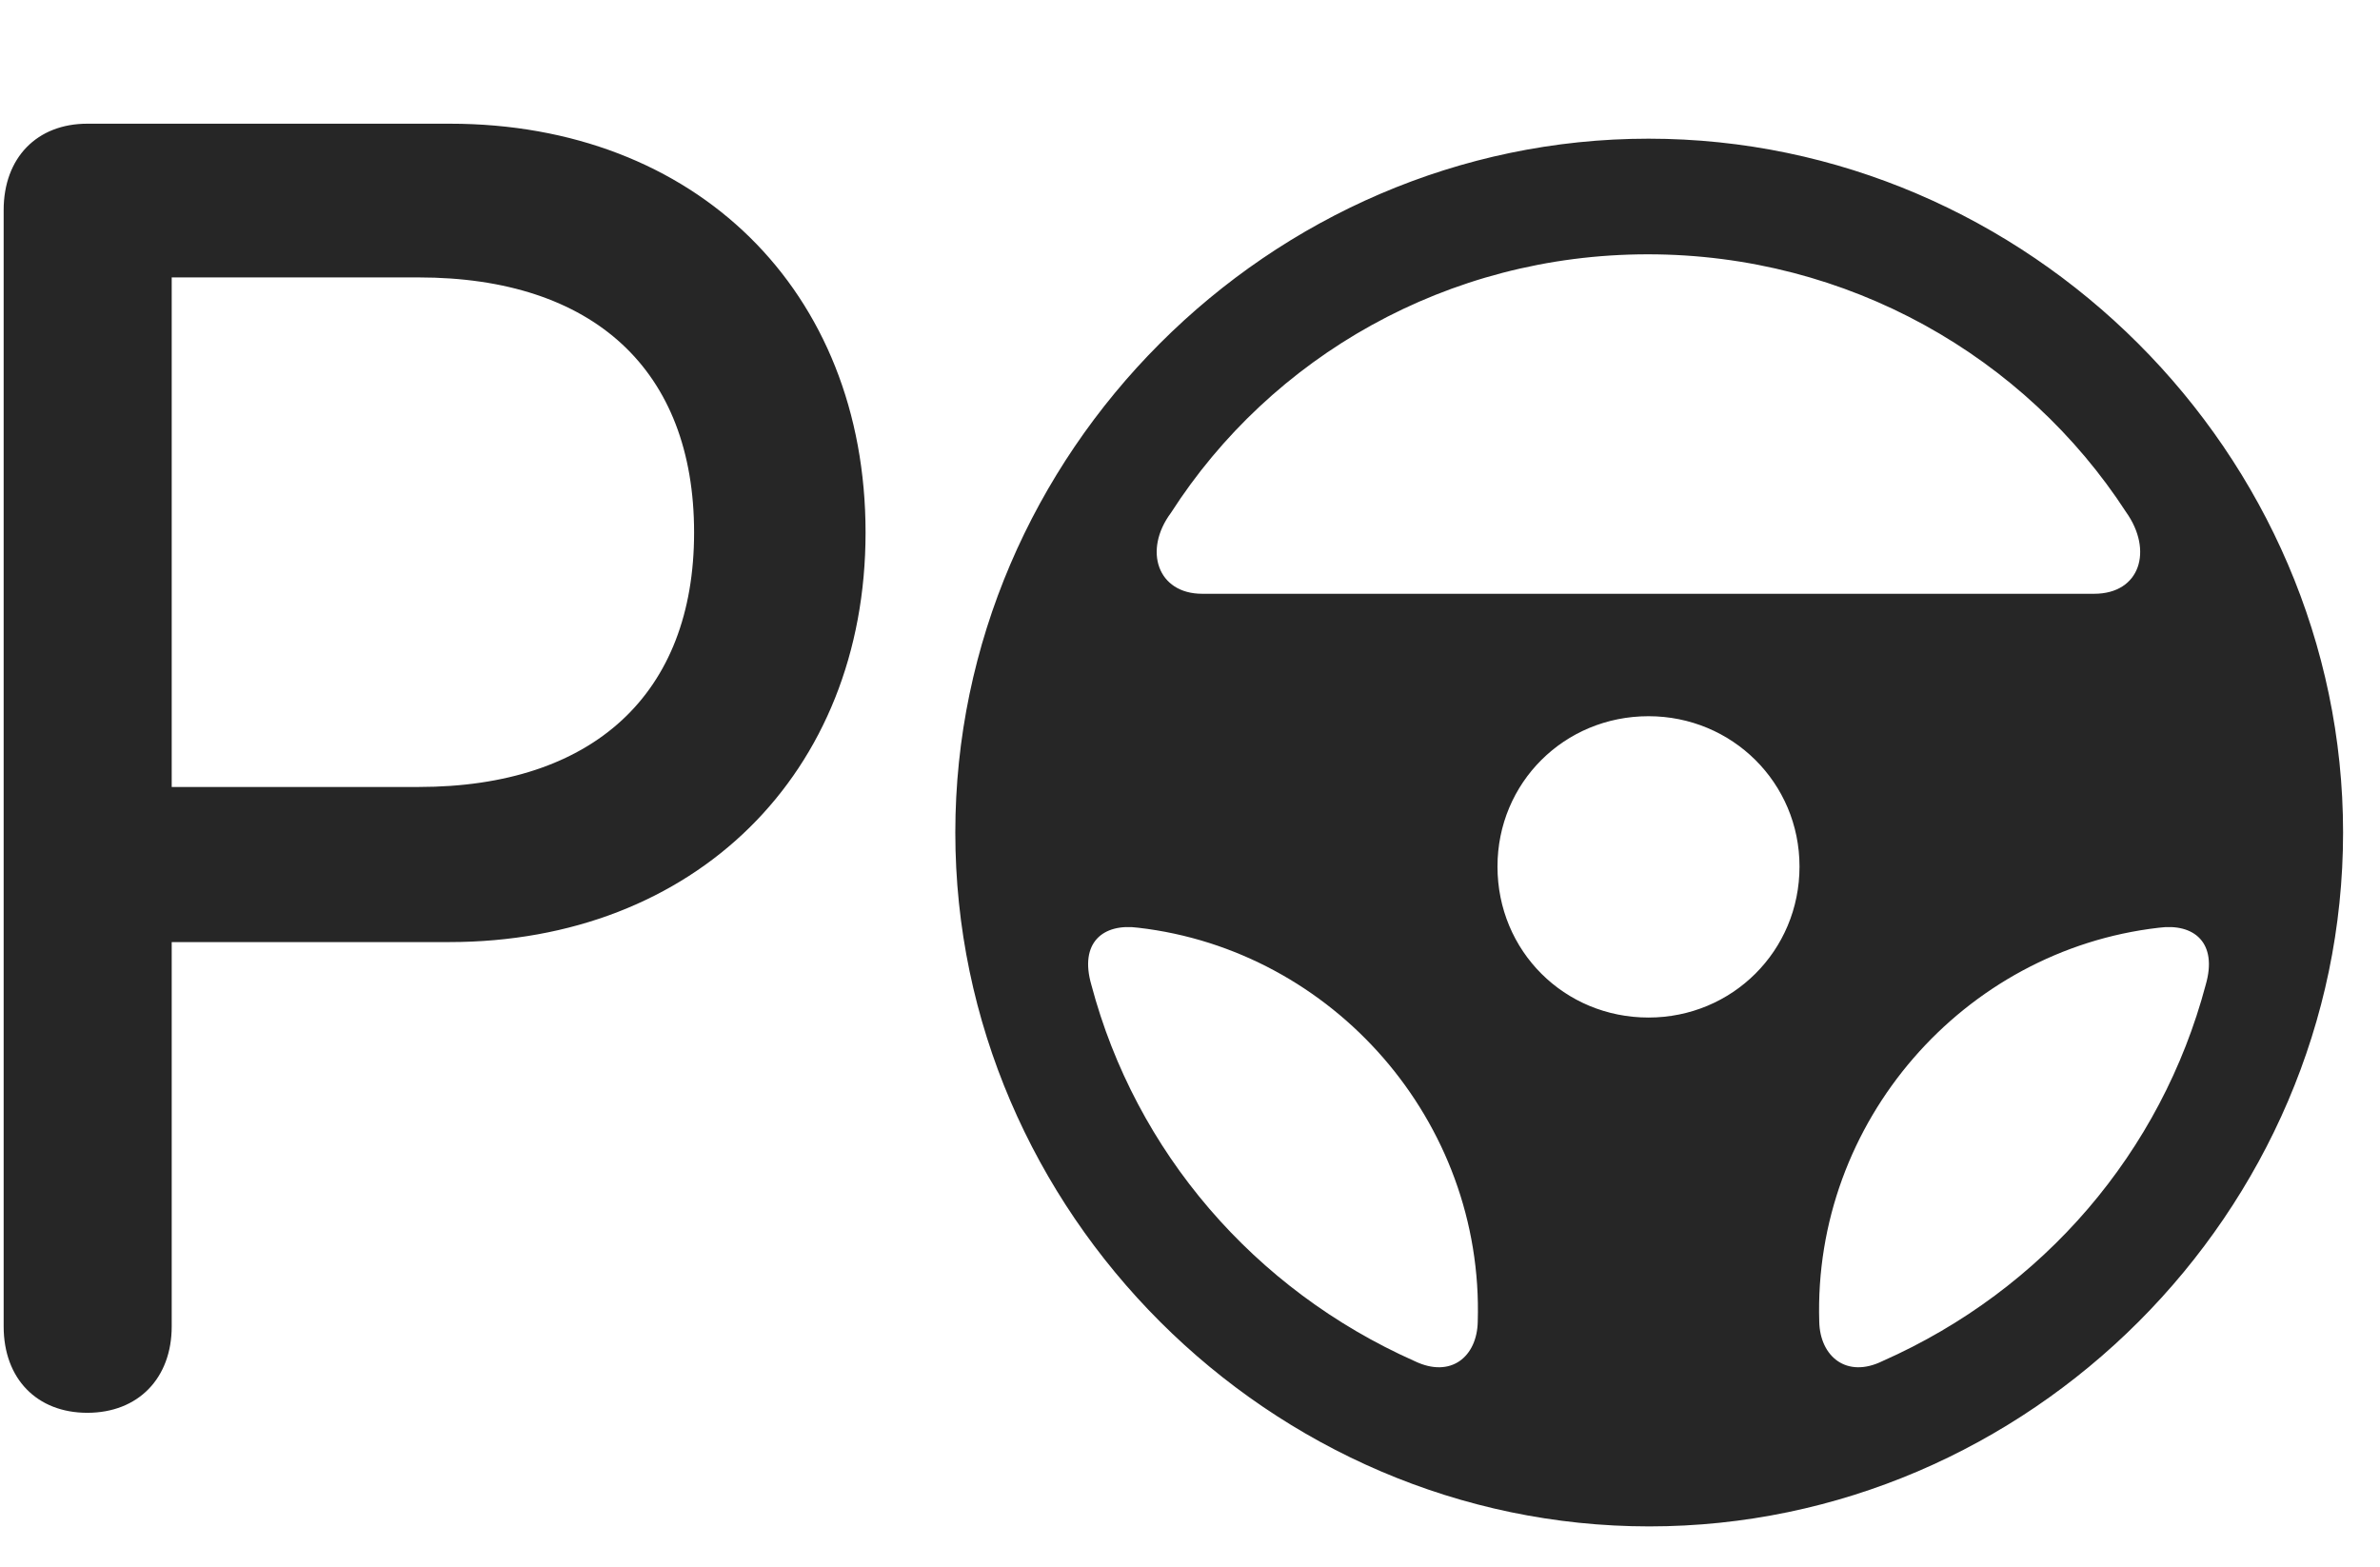 <svg width="41" height="27" viewBox="0 0 41 27" fill="none" xmlns="http://www.w3.org/2000/svg">
<g clip-path="url(#clip0_2207_16343)">
<path d="M1.504 24.338C2.383 24.338 2.958 23.74 2.958 22.85V16.229H7.739C11.969 16.229 14.911 13.322 14.911 9.174C14.911 5.002 11.981 2.131 7.75 2.131H1.504C0.637 2.131 0.063 2.717 0.063 3.619V22.85C0.063 23.752 0.637 24.338 1.504 24.338ZM2.958 13.557V4.779H7.211C10.223 4.779 11.957 6.373 11.957 9.174C11.957 11.951 10.223 13.557 7.211 13.557H2.958ZM28.411 26.295C34.95 26.295 40.364 20.881 40.364 14.342C40.364 7.814 34.938 2.389 28.399 2.389C21.872 2.389 16.457 7.814 16.457 14.342C16.457 20.881 21.883 26.295 28.411 26.295ZM20.172 8.834C21.895 6.15 24.93 4.381 28.387 4.381C31.844 4.381 34.891 6.15 36.626 8.822C37.094 9.479 36.872 10.229 36.075 10.229H20.711C19.938 10.229 19.692 9.479 20.172 8.834ZM28.399 17.529C26.946 17.529 25.797 16.381 25.797 14.928C25.797 13.486 26.946 12.338 28.399 12.338C29.84 12.338 31 13.486 31 14.928C31 16.381 29.84 17.529 28.399 17.529ZM18.801 16.967C18.59 16.24 19 15.9 19.61 15.982C22.961 16.369 25.563 19.311 25.457 22.768C25.446 23.365 25 23.752 24.368 23.447C21.602 22.217 19.563 19.838 18.801 16.967ZM37.997 16.967C37.235 19.838 35.208 22.217 32.43 23.447C31.809 23.752 31.352 23.365 31.34 22.768C31.235 19.322 33.825 16.369 37.188 15.982C37.797 15.9 38.208 16.24 37.997 16.967Z" fill="black" fill-opacity="0.85"/>
</g>
<defs>
<clipPath id="clip0_2207_16343">
<rect width="40.301" height="26.191" fill="white" transform="translate(0.063 0.104)"/>
</clipPath>
</defs>
</svg>

